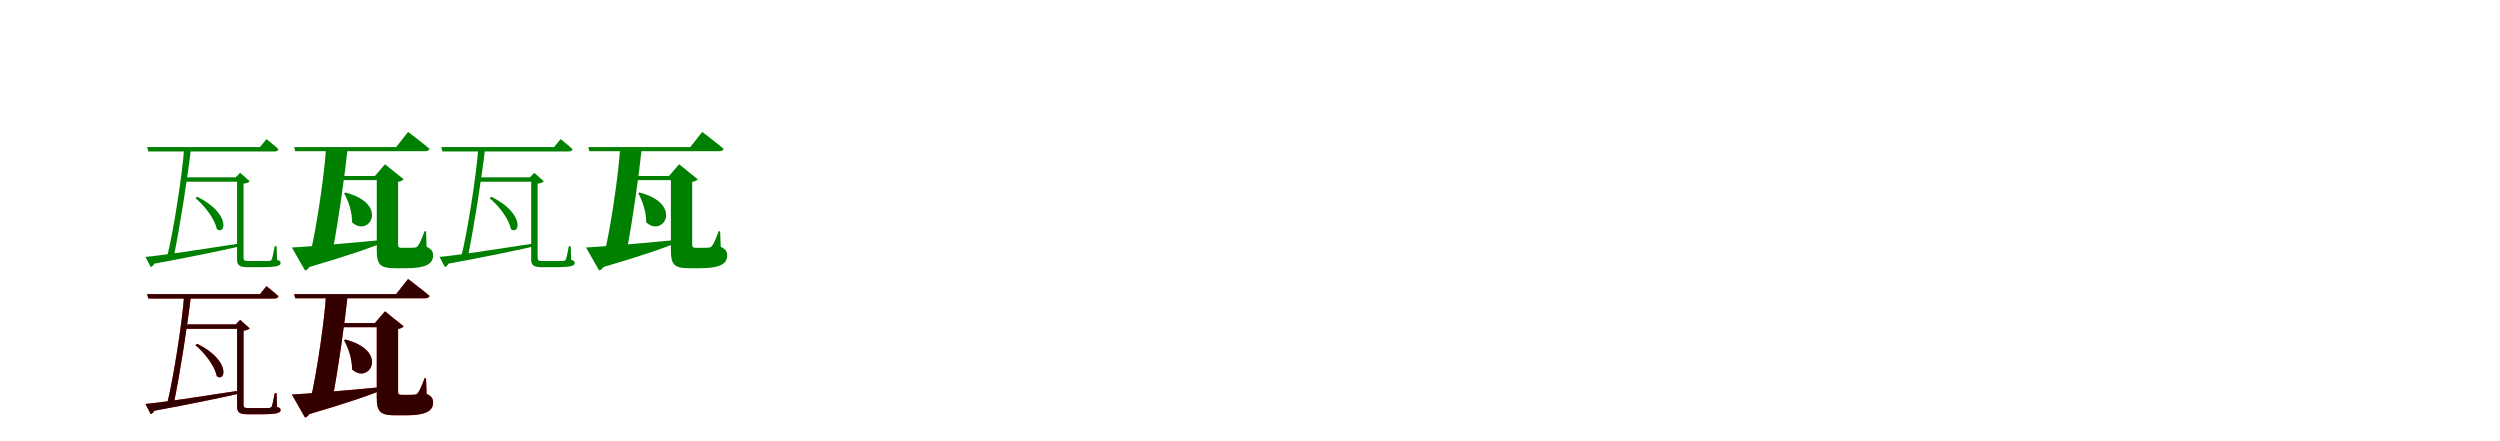 <?xml version="1.0" encoding="UTF-8"?>
<svg width="1700" height="300" xmlns="http://www.w3.org/2000/svg">
<rect width="100%" height="100%" fill="white"/>
<g fill="green" transform="translate(100 100) scale(0.1 -0.1)"><path d="M0.0 0.0 9.0 -30.0H867.0C881.0 -30.0 891.0 -25.0 893.0 -14.0C862.0 15.0 812.0 54.0 812.0 54.0L768.0 0.0ZM245.0 -206.0V-236.0H646.0V-206.0ZM253.0 0.0C240.0 -189.0 178.0 -583.0 135.0 -752.0C154.0 -757.0 172.0 -755.0 181.0 -749.0C223.0 -546.0 277.0 -199.0 300.0 0.0ZM341.0 -338.0 329.0 -347.0C389.0 -397.0 461.0 -487.0 474.0 -558.0C534.0 -603.0 571.0 -451.0 341.0 -338.0ZM612.0 -206.0V-763.0C612.0 -801.0 625.0 -817.0 685.0 -817.0H764.0C883.0 -817.0 908.0 -809.0 908.0 -787.0C908.0 -777.0 903.0 -773.0 884.0 -767.0L881.0 -674.0H868.0C861.0 -713.0 852.0 -757.0 847.0 -766.0C843.0 -771.0 840.0 -773.0 833.0 -774.0C822.0 -775.0 795.0 -775.0 763.0 -775.0H691.0C660.0 -775.0 656.0 -769.0 656.0 -752.0V-249.0C678.0 -246.0 690.0 -241.0 698.0 -233.0L633.0 -175.0L603.0 -206.0ZM-11.0 -747.0 25.0 -816.0C34.0 -813.0 44.0 -805.0 49.0 -793.0C304.0 -746.0 492.0 -707.0 632.0 -675.0L629.0 -656.0C357.0 -698.0 101.0 -737.0 -11.0 -747.0Z"/></g>
<g fill="green" transform="translate(200 100) scale(0.1 -0.1)"><path d="M0.0 0.0 8.0 -28.0H892.0C907.0 -28.0 918.0 -23.0 921.0 -12.0C866.0 34.0 775.0 103.0 775.0 103.0L694.0 0.0ZM273.0 -197.0V-225.0H615.0V-197.0ZM217.0 0.0C211.0 -148.0 155.0 -538.0 111.0 -720.0C176.0 -736.0 235.0 -730.0 261.0 -709.0C297.0 -532.0 348.0 -168.0 365.0 0.0ZM348.0 -309.0 340.0 -314.0C370.0 -368.0 395.0 -442.0 394.0 -512.0C511.0 -619.0 649.0 -386.0 348.0 -309.0ZM562.0 -197.0V-704.0C562.0 -798.0 584.0 -824.0 687.0 -824.0H759.0C895.0 -824.0 945.0 -795.0 945.0 -737.0C945.0 -710.0 935.0 -695.0 901.0 -678.0L897.0 -572.0H887.0C871.0 -617.0 853.0 -659.0 841.0 -673.0C834.0 -682.0 824.0 -684.0 815.0 -684.0C806.0 -685.0 791.0 -685.0 777.0 -685.0H731.0C712.0 -685.0 707.0 -679.0 707.0 -664.0V-237.0C727.0 -233.0 738.0 -227.0 745.0 -219.0L618.0 -117.0L549.0 -197.0ZM-15.0 -683.0 74.0 -839.0C85.0 -837.0 96.0 -828.0 103.0 -816.0C360.0 -740.0 516.0 -688.0 621.0 -642.0L620.0 -630.0C347.0 -656.0 96.0 -677.0 -15.0 -683.0Z"/></g>
<g fill="green" transform="translate(300 100) scale(0.1 -0.1)"><path d="M0.0 0.0 9.0 -30.0H867.0C881.0 -30.0 891.0 -25.0 893.0 -14.0C862.0 15.0 812.0 54.0 812.0 54.0L768.0 0.0ZM245.0 -206.0V-236.0H646.0V-206.0ZM253.0 0.0C240.0 -189.0 178.0 -583.0 135.0 -752.0C154.0 -757.0 172.0 -755.0 181.0 -749.0C223.0 -546.0 277.0 -199.0 300.0 0.0ZM341.0 -338.0 329.0 -347.0C389.0 -397.0 461.0 -487.0 474.0 -558.0C534.0 -603.0 571.0 -451.0 341.0 -338.0ZM612.0 -206.0V-763.0C612.0 -801.0 625.0 -817.0 685.0 -817.0H764.0C883.0 -817.0 908.0 -809.0 908.0 -787.0C908.0 -777.0 903.0 -773.0 884.0 -767.0L881.0 -674.0H868.0C861.0 -713.0 852.0 -757.0 847.0 -766.0C843.0 -771.0 840.0 -773.0 833.0 -774.0C822.0 -775.0 795.0 -775.0 763.0 -775.0H691.0C660.0 -775.0 656.0 -769.0 656.0 -752.0V-249.0C678.0 -246.0 690.0 -241.0 698.0 -233.0L633.0 -175.0L603.0 -206.0ZM-11.0 -747.0 25.0 -816.0C34.0 -813.0 44.0 -805.0 49.0 -793.0C304.0 -746.0 492.0 -707.0 632.0 -675.0L629.0 -656.0C357.0 -698.0 101.0 -737.0 -11.0 -747.0Z"/></g>
<g fill="green" transform="translate(400 100) scale(0.1 -0.1)"><path d="M0.0 0.0 8.0 -28.0H892.0C907.0 -28.0 918.0 -23.0 921.0 -12.0C866.0 34.0 775.0 103.0 775.0 103.0L694.0 0.0ZM273.0 -197.0V-225.0H615.0V-197.0ZM217.0 0.0C211.0 -148.0 155.0 -538.0 111.0 -720.0C176.0 -736.0 235.0 -730.0 261.0 -709.0C297.0 -532.0 348.0 -168.0 365.0 0.0ZM348.0 -309.0 340.0 -314.0C370.0 -368.0 395.0 -442.0 394.0 -512.0C511.0 -619.0 649.0 -386.0 348.0 -309.0ZM562.0 -197.0V-704.0C562.0 -798.0 584.0 -824.0 687.0 -824.0H759.0C895.0 -824.0 945.0 -795.0 945.0 -737.0C945.0 -710.0 935.0 -695.0 901.0 -678.0L897.0 -572.0H887.0C871.0 -617.0 853.0 -659.0 841.0 -673.0C834.0 -682.0 824.0 -684.0 815.0 -684.0C806.0 -685.0 791.0 -685.0 777.0 -685.0H731.0C712.0 -685.0 707.0 -679.0 707.0 -664.0V-237.0C727.0 -233.0 738.0 -227.0 745.0 -219.0L618.0 -117.0L549.0 -197.0ZM-15.0 -683.0 74.0 -839.0C85.0 -837.0 96.0 -828.0 103.0 -816.0C360.0 -740.0 516.0 -688.0 621.0 -642.0L620.0 -630.0C347.0 -656.0 96.0 -677.0 -15.0 -683.0Z"/></g>
<g fill="red" transform="translate(100 200) scale(0.1 -0.1)"><path d="M0.0 0.0 9.0 -30.0H867.0C881.0 -30.0 891.0 -25.0 893.0 -14.0C862.0 15.0 812.0 54.0 812.0 54.0L768.0 0.0ZM245.0 -206.0V-236.0H646.0V-206.0ZM253.0 0.0C240.0 -189.0 178.0 -583.0 135.0 -752.0C154.0 -757.0 172.0 -755.0 181.0 -749.0C223.0 -546.0 277.0 -199.0 300.0 0.0ZM341.0 -338.0 329.0 -347.0C389.0 -397.0 461.0 -487.0 474.0 -558.0C534.0 -603.0 571.0 -451.0 341.0 -338.0ZM612.0 -206.0V-763.0C612.0 -801.0 625.0 -817.0 685.0 -817.0H764.0C883.0 -817.0 908.0 -809.0 908.0 -787.0C908.0 -777.0 903.0 -773.0 884.0 -767.0L881.0 -674.0H868.0C861.0 -713.0 852.0 -757.0 847.0 -766.0C843.0 -771.0 840.0 -773.0 833.0 -774.0C822.0 -775.0 795.0 -775.0 763.0 -775.0H691.0C660.0 -775.0 656.0 -769.0 656.0 -752.0V-249.0C678.0 -246.0 690.0 -241.0 698.0 -233.0L633.0 -175.0L603.0 -206.0ZM-11.0 -747.0 25.0 -816.0C34.0 -813.0 44.0 -805.0 49.0 -793.0C304.0 -746.0 492.0 -707.0 632.0 -675.0L629.0 -656.0C357.0 -698.0 101.0 -737.0 -11.0 -747.0Z"/></g>
<g fill="black" opacity=".8" transform="translate(100 200) scale(0.1 -0.1)"><path d="M0.0 0.0 9.0 -30.0H867.0C881.0 -30.0 891.0 -25.0 893.0 -14.0C862.0 15.0 812.0 54.0 812.0 54.0L768.0 0.0ZM245.0 -206.0V-236.0H646.0V-206.0ZM253.0 0.0C240.0 -189.0 178.0 -583.0 135.0 -752.0C154.0 -757.0 172.0 -755.0 181.0 -749.0C223.0 -546.0 277.0 -199.0 300.0 0.0ZM341.0 -338.0 329.0 -347.0C389.0 -397.0 461.0 -487.0 474.0 -558.0C534.0 -603.0 571.0 -451.0 341.0 -338.0ZM612.0 -206.0V-763.0C612.0 -801.0 625.0 -817.0 685.0 -817.0H764.0C883.0 -817.0 908.0 -809.0 908.0 -787.0C908.0 -777.0 903.0 -773.0 884.0 -767.0L881.0 -674.0H868.0C861.0 -713.0 852.0 -757.0 847.0 -766.0C843.0 -771.0 840.0 -773.0 833.0 -774.0C822.0 -775.0 795.0 -775.0 763.0 -775.0H691.0C660.0 -775.0 656.0 -769.0 656.0 -752.0V-249.0C678.0 -246.0 690.0 -241.0 698.0 -233.0L633.0 -175.0L603.0 -206.0ZM-11.0 -747.0 25.0 -816.0C34.0 -813.0 44.0 -805.0 49.0 -793.0C304.0 -746.0 492.0 -707.0 632.0 -675.0L629.0 -656.0C357.0 -698.0 101.0 -737.0 -11.0 -747.0Z"/></g>
<g fill="red" transform="translate(200 200) scale(0.1 -0.1)"><path d="M0.0 0.0 8.0 -28.0H892.0C907.0 -28.0 918.0 -23.0 921.0 -12.0C866.0 34.0 775.0 103.0 775.0 103.0L694.0 0.0ZM273.0 -197.0V-225.0H615.0V-197.0ZM217.0 0.0C211.0 -148.0 155.0 -538.0 111.0 -720.0C176.0 -736.0 235.0 -730.0 261.0 -709.0C297.0 -532.0 348.0 -168.0 365.0 0.0ZM348.0 -309.0 340.0 -314.0C370.0 -368.0 395.0 -442.0 394.0 -512.0C511.0 -619.0 649.0 -386.0 348.0 -309.0ZM562.0 -197.0V-704.0C562.0 -798.0 584.0 -824.0 687.0 -824.0H759.0C895.0 -824.0 945.0 -795.0 945.0 -737.0C945.0 -710.0 935.0 -695.0 901.0 -678.0L897.0 -572.0H887.0C871.0 -617.0 853.0 -659.0 841.0 -673.0C834.0 -682.0 824.0 -684.0 815.0 -684.0C806.0 -685.0 791.0 -685.0 777.0 -685.0H731.0C712.0 -685.0 707.0 -679.0 707.0 -664.0V-237.0C727.0 -233.0 738.0 -227.0 745.0 -219.0L618.0 -117.0L549.0 -197.0ZM-15.0 -683.0 74.0 -839.0C85.0 -837.0 96.0 -828.0 103.0 -816.0C360.0 -740.0 516.0 -688.0 621.0 -642.0L620.0 -630.0C347.0 -656.0 96.0 -677.0 -15.0 -683.0Z"/></g>
<g fill="black" opacity=".8" transform="translate(200 200) scale(0.1 -0.1)"><path d="M0.0 0.0 8.0 -28.0H892.0C907.0 -28.0 918.0 -23.0 921.0 -12.0C866.0 34.0 775.0 103.0 775.0 103.0L694.0 0.0ZM273.0 -197.0V-225.0H615.0V-197.0ZM217.0 0.0C211.0 -148.0 155.0 -538.0 111.0 -720.0C176.0 -736.0 235.0 -730.0 261.0 -709.0C297.0 -532.0 348.0 -168.0 365.0 0.0ZM348.0 -309.0 340.0 -314.0C370.0 -368.0 395.0 -442.0 394.0 -512.0C511.0 -619.0 649.0 -386.0 348.0 -309.0ZM562.0 -197.0V-704.0C562.0 -798.0 584.0 -824.0 687.0 -824.0H759.0C895.0 -824.0 945.0 -795.0 945.0 -737.0C945.0 -710.0 935.0 -695.0 901.0 -678.0L897.0 -572.0H887.0C871.0 -617.0 853.0 -659.0 841.0 -673.0C834.0 -682.0 824.0 -684.0 815.0 -684.0C806.0 -685.0 791.0 -685.0 777.0 -685.0H731.0C712.0 -685.0 707.0 -679.0 707.0 -664.0V-237.0C727.0 -233.0 738.0 -227.0 745.0 -219.0L618.0 -117.0L549.0 -197.0ZM-15.0 -683.0 74.0 -839.0C85.0 -837.0 96.0 -828.0 103.0 -816.0C360.0 -740.0 516.0 -688.0 621.0 -642.0L620.0 -630.0C347.0 -656.0 96.0 -677.0 -15.0 -683.0Z"/></g>
</svg>

